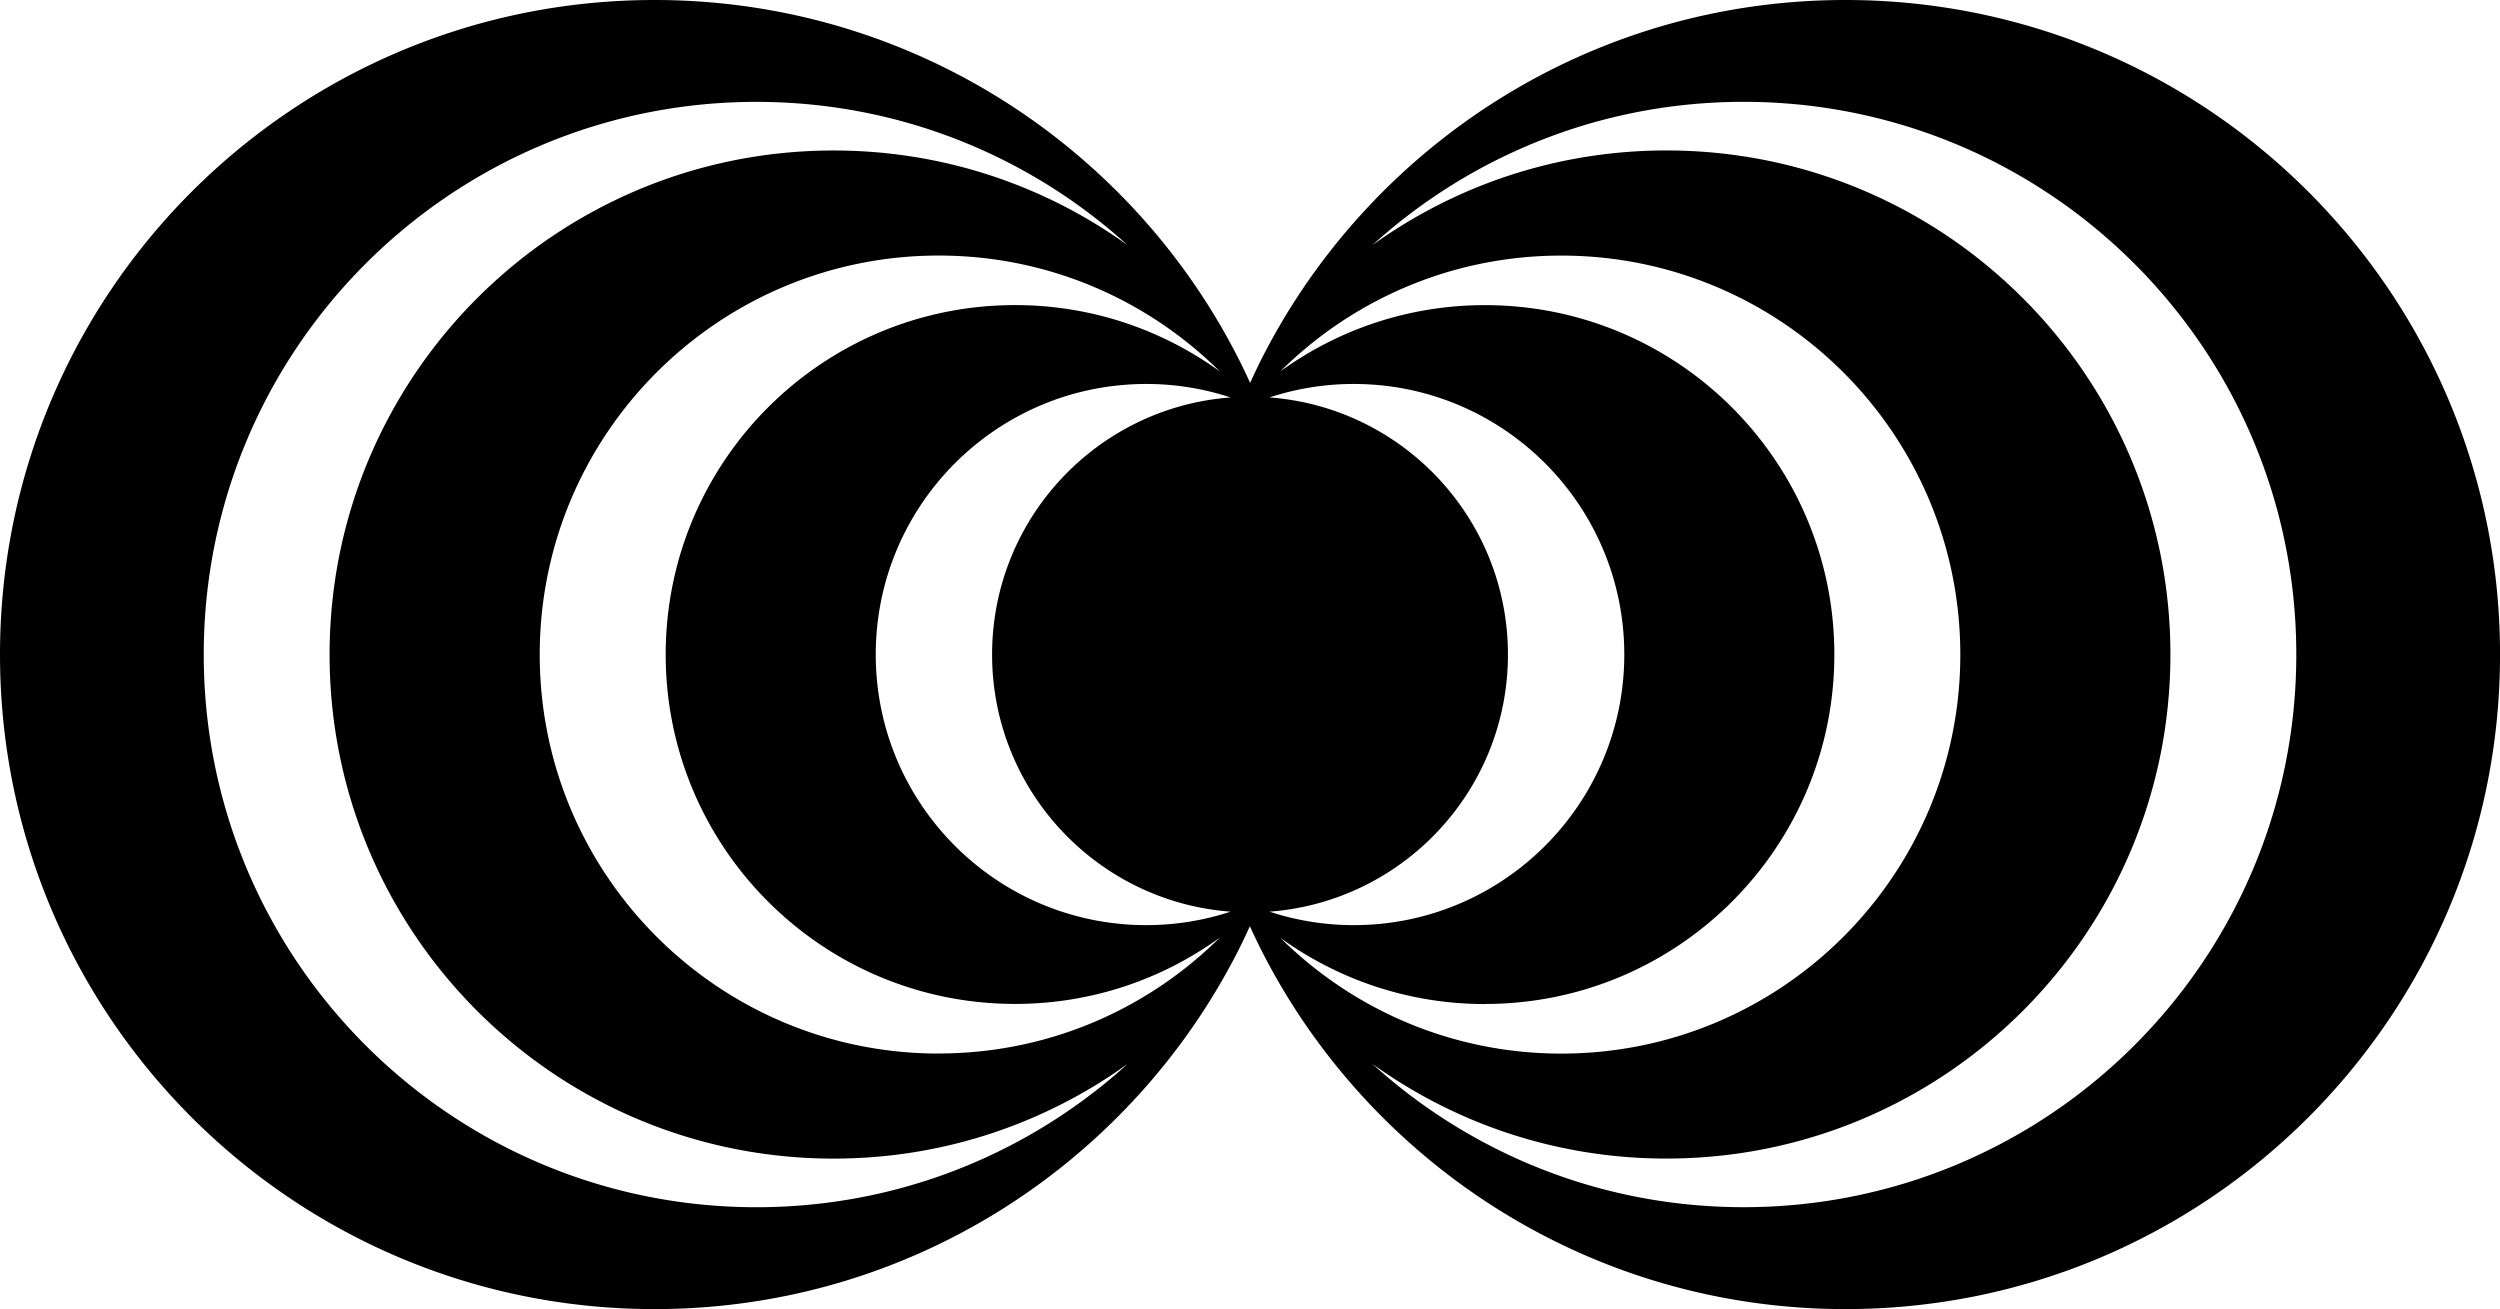 <svg data-name="Layer 1" xmlns="http://www.w3.org/2000/svg" viewBox="0 0 621.61 325.49"><path d="M458.86 0c-63.23 0-117.97 36.06-144.92 88.73a153.5 153.5 0 0 0-3.1 6.47c-1-2.18-2.03-4.34-3.12-6.47C280.78 36.06 225.98 0 162.75 0 72.86 0 0 72.86 0 162.75S72.86 325.5 162.75 325.5c63.23 0 117.97-36.06 144.92-88.73a153.5 153.5 0 0 0 3.1-6.47c1 2.18 2.03 4.34 3.12 6.47 26.94 52.67 81.75 88.73 144.98 88.73 89.88 0 162.75-72.86 162.75-162.75S548.74 0 458.86 0ZM305.97 226.68a67.133 67.133 0 0 1-20.94 3.35c-37.16 0-67.28-30.12-67.28-67.28s30.12-67.28 67.28-67.28c7.32 0 14.35 1.19 20.94 3.35-33.16 2.48-59.29 30.14-59.29 63.93s26.14 61.46 59.29 63.93Zm9.68-127.86a67.133 67.133 0 0 1 20.94-3.35c37.16 0 67.28 30.12 67.28 67.28s-30.12 67.28-67.28 67.28c-7.32 0-14.35-1.19-20.94-3.35 33.16-2.48 59.29-30.14 59.29-63.93s-26.14-61.46-59.29-63.93ZM188.08 300.17c-75.89 0-137.42-61.52-137.42-137.42S112.18 25.33 188.07 25.33c35.53 0 67.9 13.49 92.29 35.62-20.57-14.8-45.8-23.53-73.08-23.53-69.22 0-125.33 56.11-125.33 125.33s56.11 125.33 125.33 125.33c27.28 0 52.51-8.73 73.08-23.53-24.39 22.13-56.77 35.62-92.29 35.62Zm45.33-38.21c-54.79 0-99.21-44.42-99.21-99.21s44.42-99.21 99.21-99.21c27.26 0 51.93 11.01 69.87 28.8-14.3-10.35-31.87-16.48-50.88-16.48-47.99 0-86.88 38.9-86.88 86.88s38.9 86.88 86.88 86.88c19.01 0 36.58-6.12 50.88-16.48-17.93 17.79-42.61 28.8-69.87 28.8Zm135.81-12.33c47.99 0 86.88-38.9 86.88-86.88s-38.9-86.88-86.88-86.88c-19.01 0-36.58 6.12-50.88 16.48 17.93-17.79 42.61-28.8 69.87-28.8 54.79 0 99.21 44.42 99.21 99.21s-44.42 99.21-99.21 99.21c-27.26 0-51.93-11.01-69.87-28.8 14.3 10.35 31.87 16.48 50.88 16.48Zm64.32 50.53c-35.53 0-67.9-13.49-92.29-35.62 20.57 14.8 45.8 23.53 73.08 23.53 69.22 0 125.33-56.11 125.33-125.33S483.55 37.41 414.33 37.41c-27.28 0-52.51 8.73-73.08 23.53 24.39-22.13 56.77-35.62 92.29-35.62 75.89 0 137.42 61.52 137.42 137.42s-61.52 137.42-137.42 137.42Z"></path></svg>